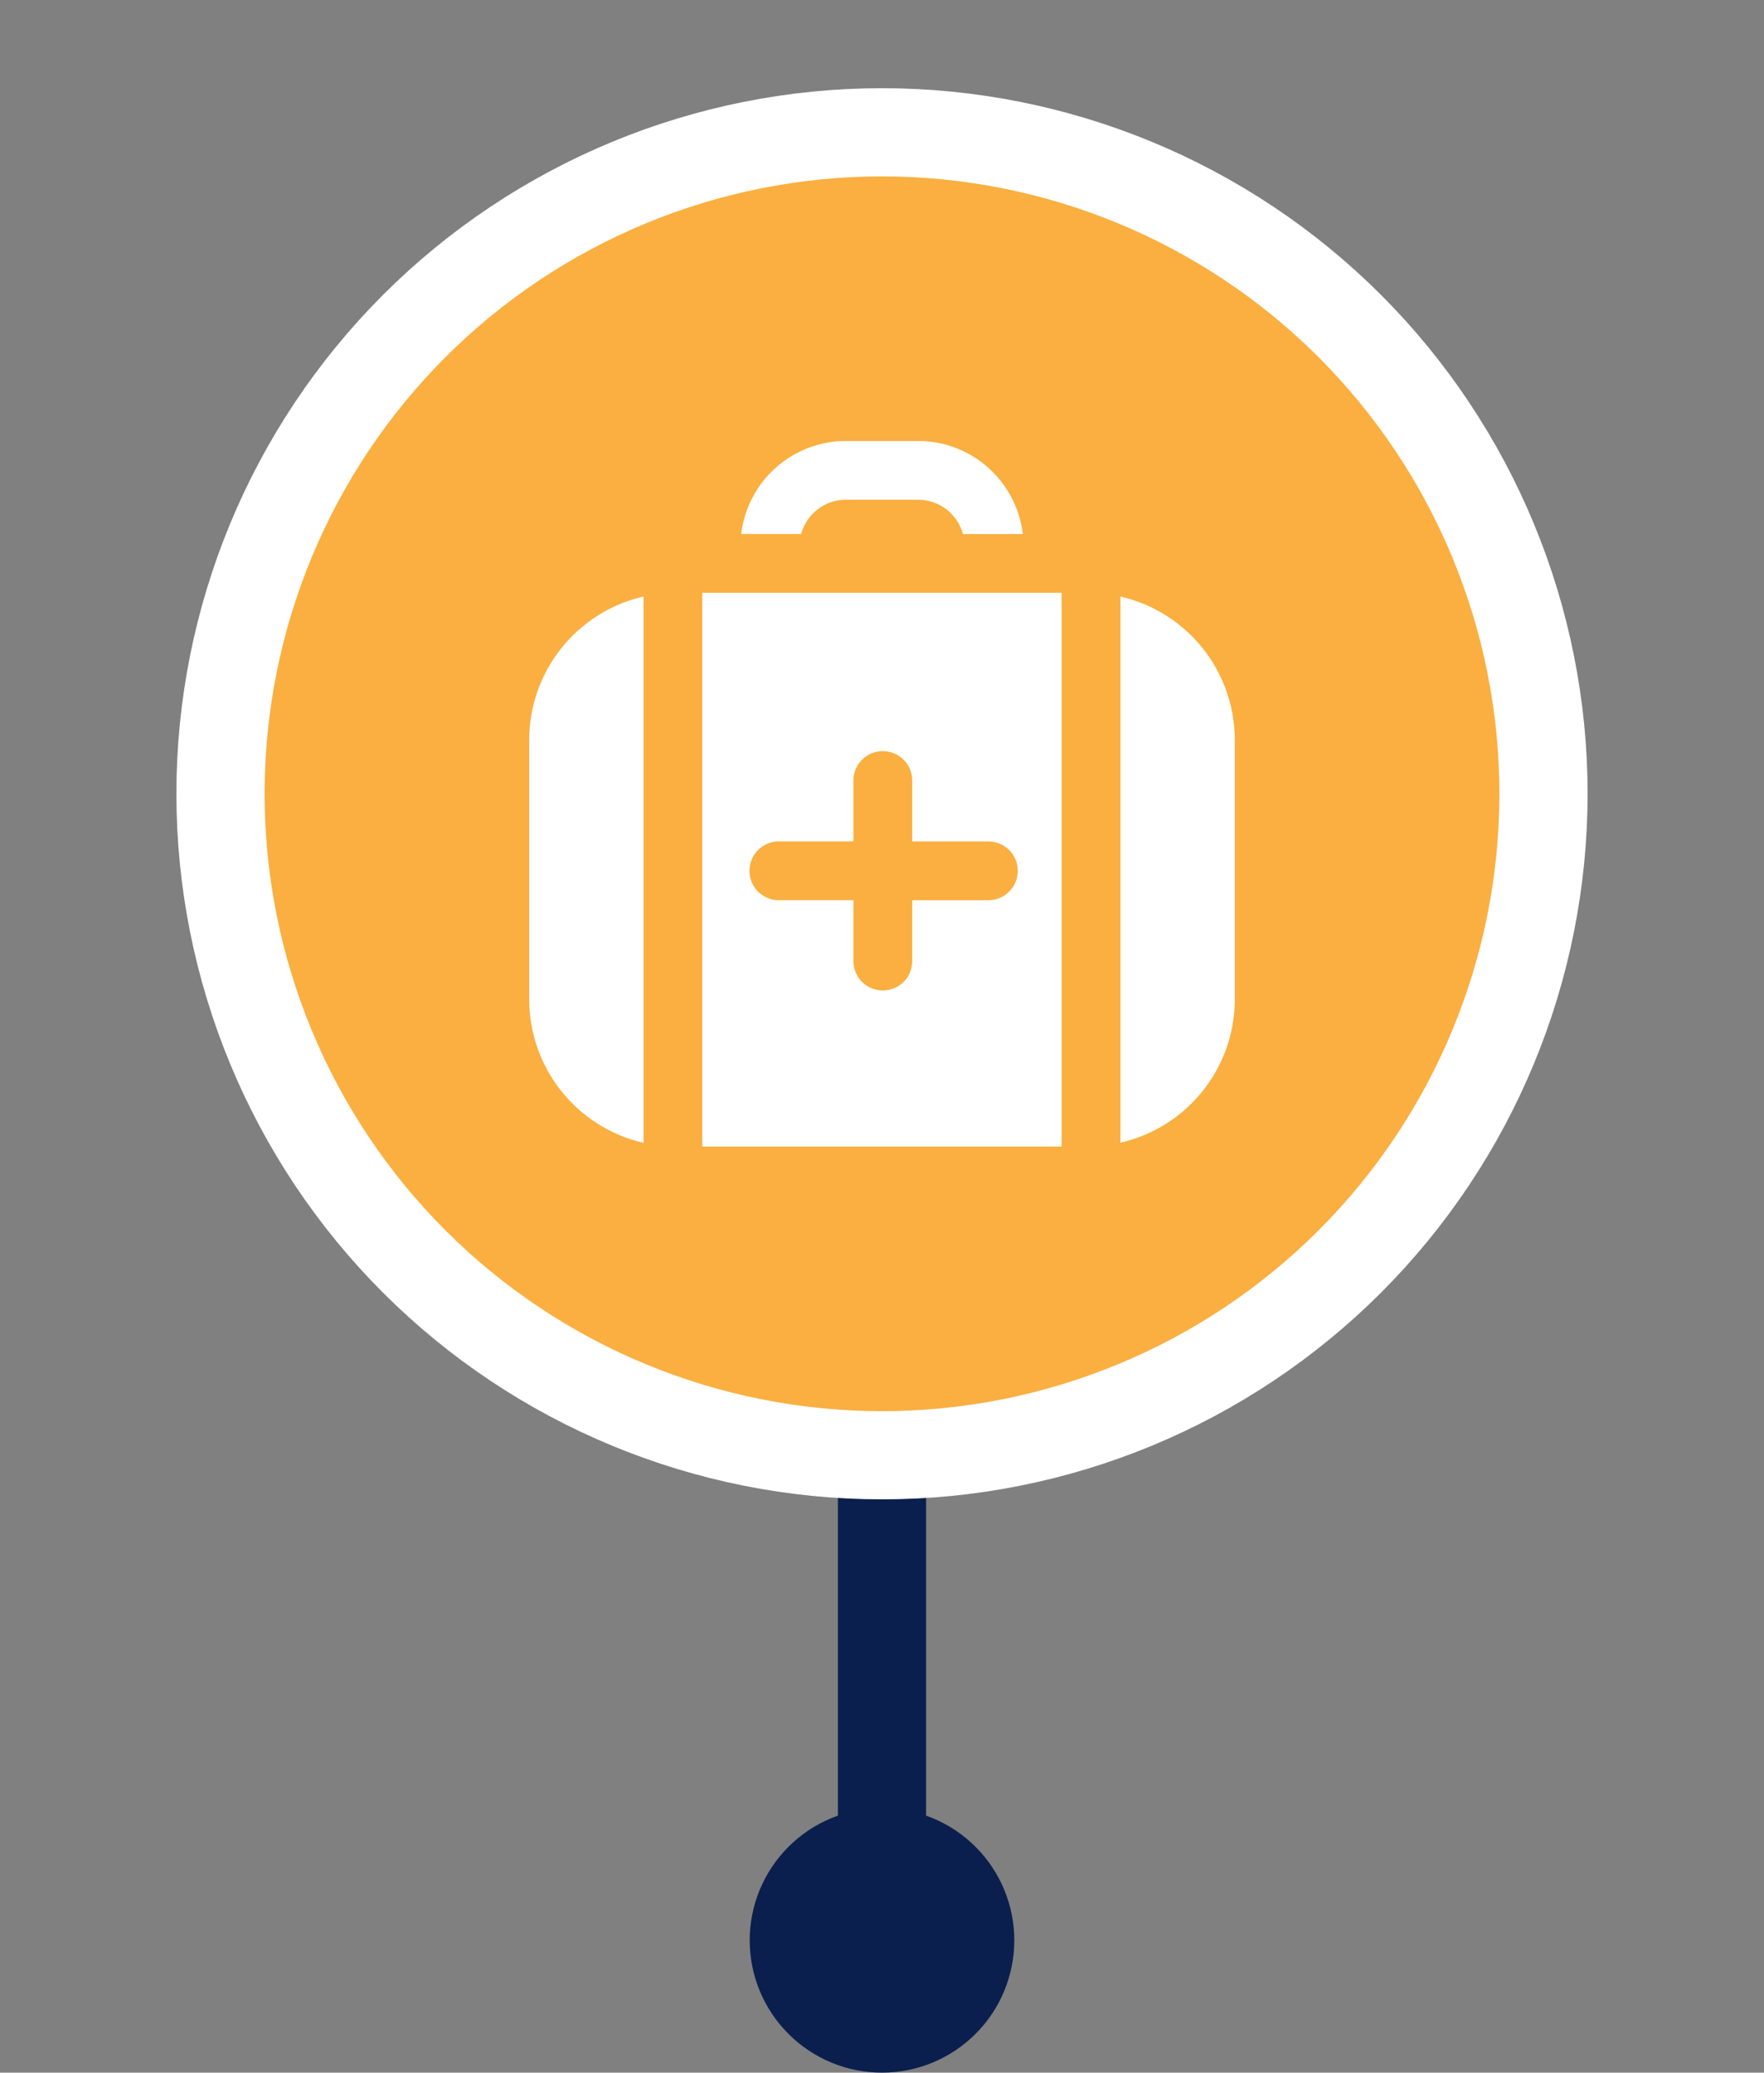 <svg
    xmlns="http://www.w3.org/2000/svg"
    viewBox="0 0 40 47"
    id="vector">
    <rect x="0" y="0" width="40" height="47" fill="#808080" stroke="none"/>
    <path
        id="path_1"
        d="M 20 21 L 20 21 C 20.265 21 20.52 21.105 20.707 21.293 C 20.895 21.48 21 21.735 21 22 L 21 43 C 21 43.265 20.895 43.52 20.707 43.707 C 20.52 43.895 20.265 44 20 44 L 20 44 C 19.735 44 19.48 43.895 19.293 43.707 C 19.105 43.52 19 43.265 19 43 L 19 22 C 19 21.735 19.105 21.48 19.293 21.293 C 19.48 21.105 19.735 21 20 21 Z"
        fill="#0a1f4d"
        fill-rule="evenodd"/>
    <path
        id="path_6"
        d="M 20 44 M 17 44 C 17 43.205 17.316 42.441 17.879 41.879 C 18.441 41.316 19.205 41 20 41 C 20.795 41 21.559 41.316 22.121 41.879 C 22.684 42.441 23 43.205 23 44 C 23 44.795 22.684 45.559 22.121 46.121 C 21.559 46.684 20.795 47 20 47 C 19.205 47 18.441 46.684 17.879 46.121 C 17.316 45.559 17 44.795 17 44"
        fill="#0a1f4d"
        fill-rule="evenodd"/>
    <path
        id="path_7"
        d="M 20 18 M 5 18 C 5 14.023 6.581 10.205 9.393 7.393 C 12.205 4.581 16.023 3 20 3 C 23.977 3 27.795 4.581 30.607 7.393 C 33.419 10.205 35 14.023 35 18 C 35 21.977 33.419 25.795 30.607 28.607 C 27.795 31.419 23.977 33 20 33 C 16.023 33 12.205 31.419 9.393 28.607 C 6.581 25.795 5 21.977 5 18"
        fill="#000000"
        fill-rule="evenodd"/>
    <path
        id="path_8"
        d="M 20 18 M 5 18 C 5 14.023 6.581 10.205 9.393 7.393 C 12.205 4.581 16.023 3 20 3 C 23.977 3 27.795 4.581 30.607 7.393 C 33.419 10.205 35 14.023 35 18 C 35 21.977 33.419 25.795 30.607 28.607 C 27.795 31.419 23.977 33 20 33 C 16.023 33 12.205 31.419 9.393 28.607 C 6.581 25.795 5 21.977 5 18"
        fill="#faaf40"
        stroke="#ffffff"
        stroke-width="2"
        fill-rule="evenodd"/>
    <path
        id="path_9"
        d="M 19.177 11.332 C 18.694 11.332 18.289 11.662 18.165 12.109 L 16.807 12.109 C 16.876 11.529 17.155 10.993 17.592 10.605 C 18.028 10.216 18.593 10.001 19.177 10 L 20.823 10 C 22.044 10 23.053 10.924 23.193 12.11 L 21.835 12.11 C 21.775 11.888 21.643 11.691 21.46 11.55 C 21.277 11.41 21.054 11.333 20.823 11.332 L 19.177 11.332 Z M 25.407 13.527 C 26.143 13.696 26.8 14.109 27.271 14.699 C 27.741 15.289 27.999 16.021 28 16.776 L 28 22.663 C 27.999 23.418 27.742 24.151 27.271 24.741 C 26.8 25.331 26.143 25.744 25.407 25.912 L 25.407 13.527 Z M 12 16.776 C 12.001 16.021 12.258 15.288 12.729 14.698 C 13.2 14.108 13.857 13.695 14.593 13.526 L 14.593 25.916 C 13.857 25.747 13.2 25.334 12.729 24.743 C 12.258 24.153 12.001 23.42 12 22.665 L 12 16.775 Z M 17.625 19.081 C 17.455 19.09 17.294 19.165 17.177 19.288 C 17.06 19.412 16.995 19.576 16.995 19.747 C 16.995 19.918 17.06 20.082 17.177 20.206 C 17.294 20.329 17.455 20.404 17.625 20.413 L 19.352 20.413 L 19.352 21.794 C 19.352 22.164 19.65 22.46 20.019 22.46 C 20.136 22.46 20.251 22.429 20.352 22.371 C 20.454 22.313 20.538 22.229 20.596 22.127 C 20.654 22.026 20.685 21.911 20.685 21.794 L 20.685 20.414 L 22.412 20.414 C 22.529 20.414 22.644 20.383 22.746 20.325 C 22.847 20.266 22.931 20.182 22.989 20.081 C 23.048 19.979 23.078 19.864 23.078 19.747 C 23.078 19.63 23.047 19.515 22.989 19.414 C 22.931 19.312 22.847 19.228 22.745 19.17 C 22.644 19.112 22.529 19.081 22.412 19.081 L 20.685 19.081 L 20.685 17.7 C 20.685 17.583 20.655 17.468 20.596 17.366 C 20.538 17.265 20.454 17.181 20.353 17.122 C 20.251 17.064 20.136 17.033 20.019 17.033 C 19.902 17.033 19.787 17.063 19.685 17.122 C 19.584 17.18 19.499 17.265 19.441 17.366 C 19.382 17.468 19.352 17.583 19.352 17.7 L 19.352 19.08 L 17.625 19.08 Z M 15.925 26 L 15.925 13.442 L 24.072 13.442 L 24.072 26 L 15.925 26 Z"
        fill="#ffffff"
        fill-rule="evenodd"/>
</svg>
